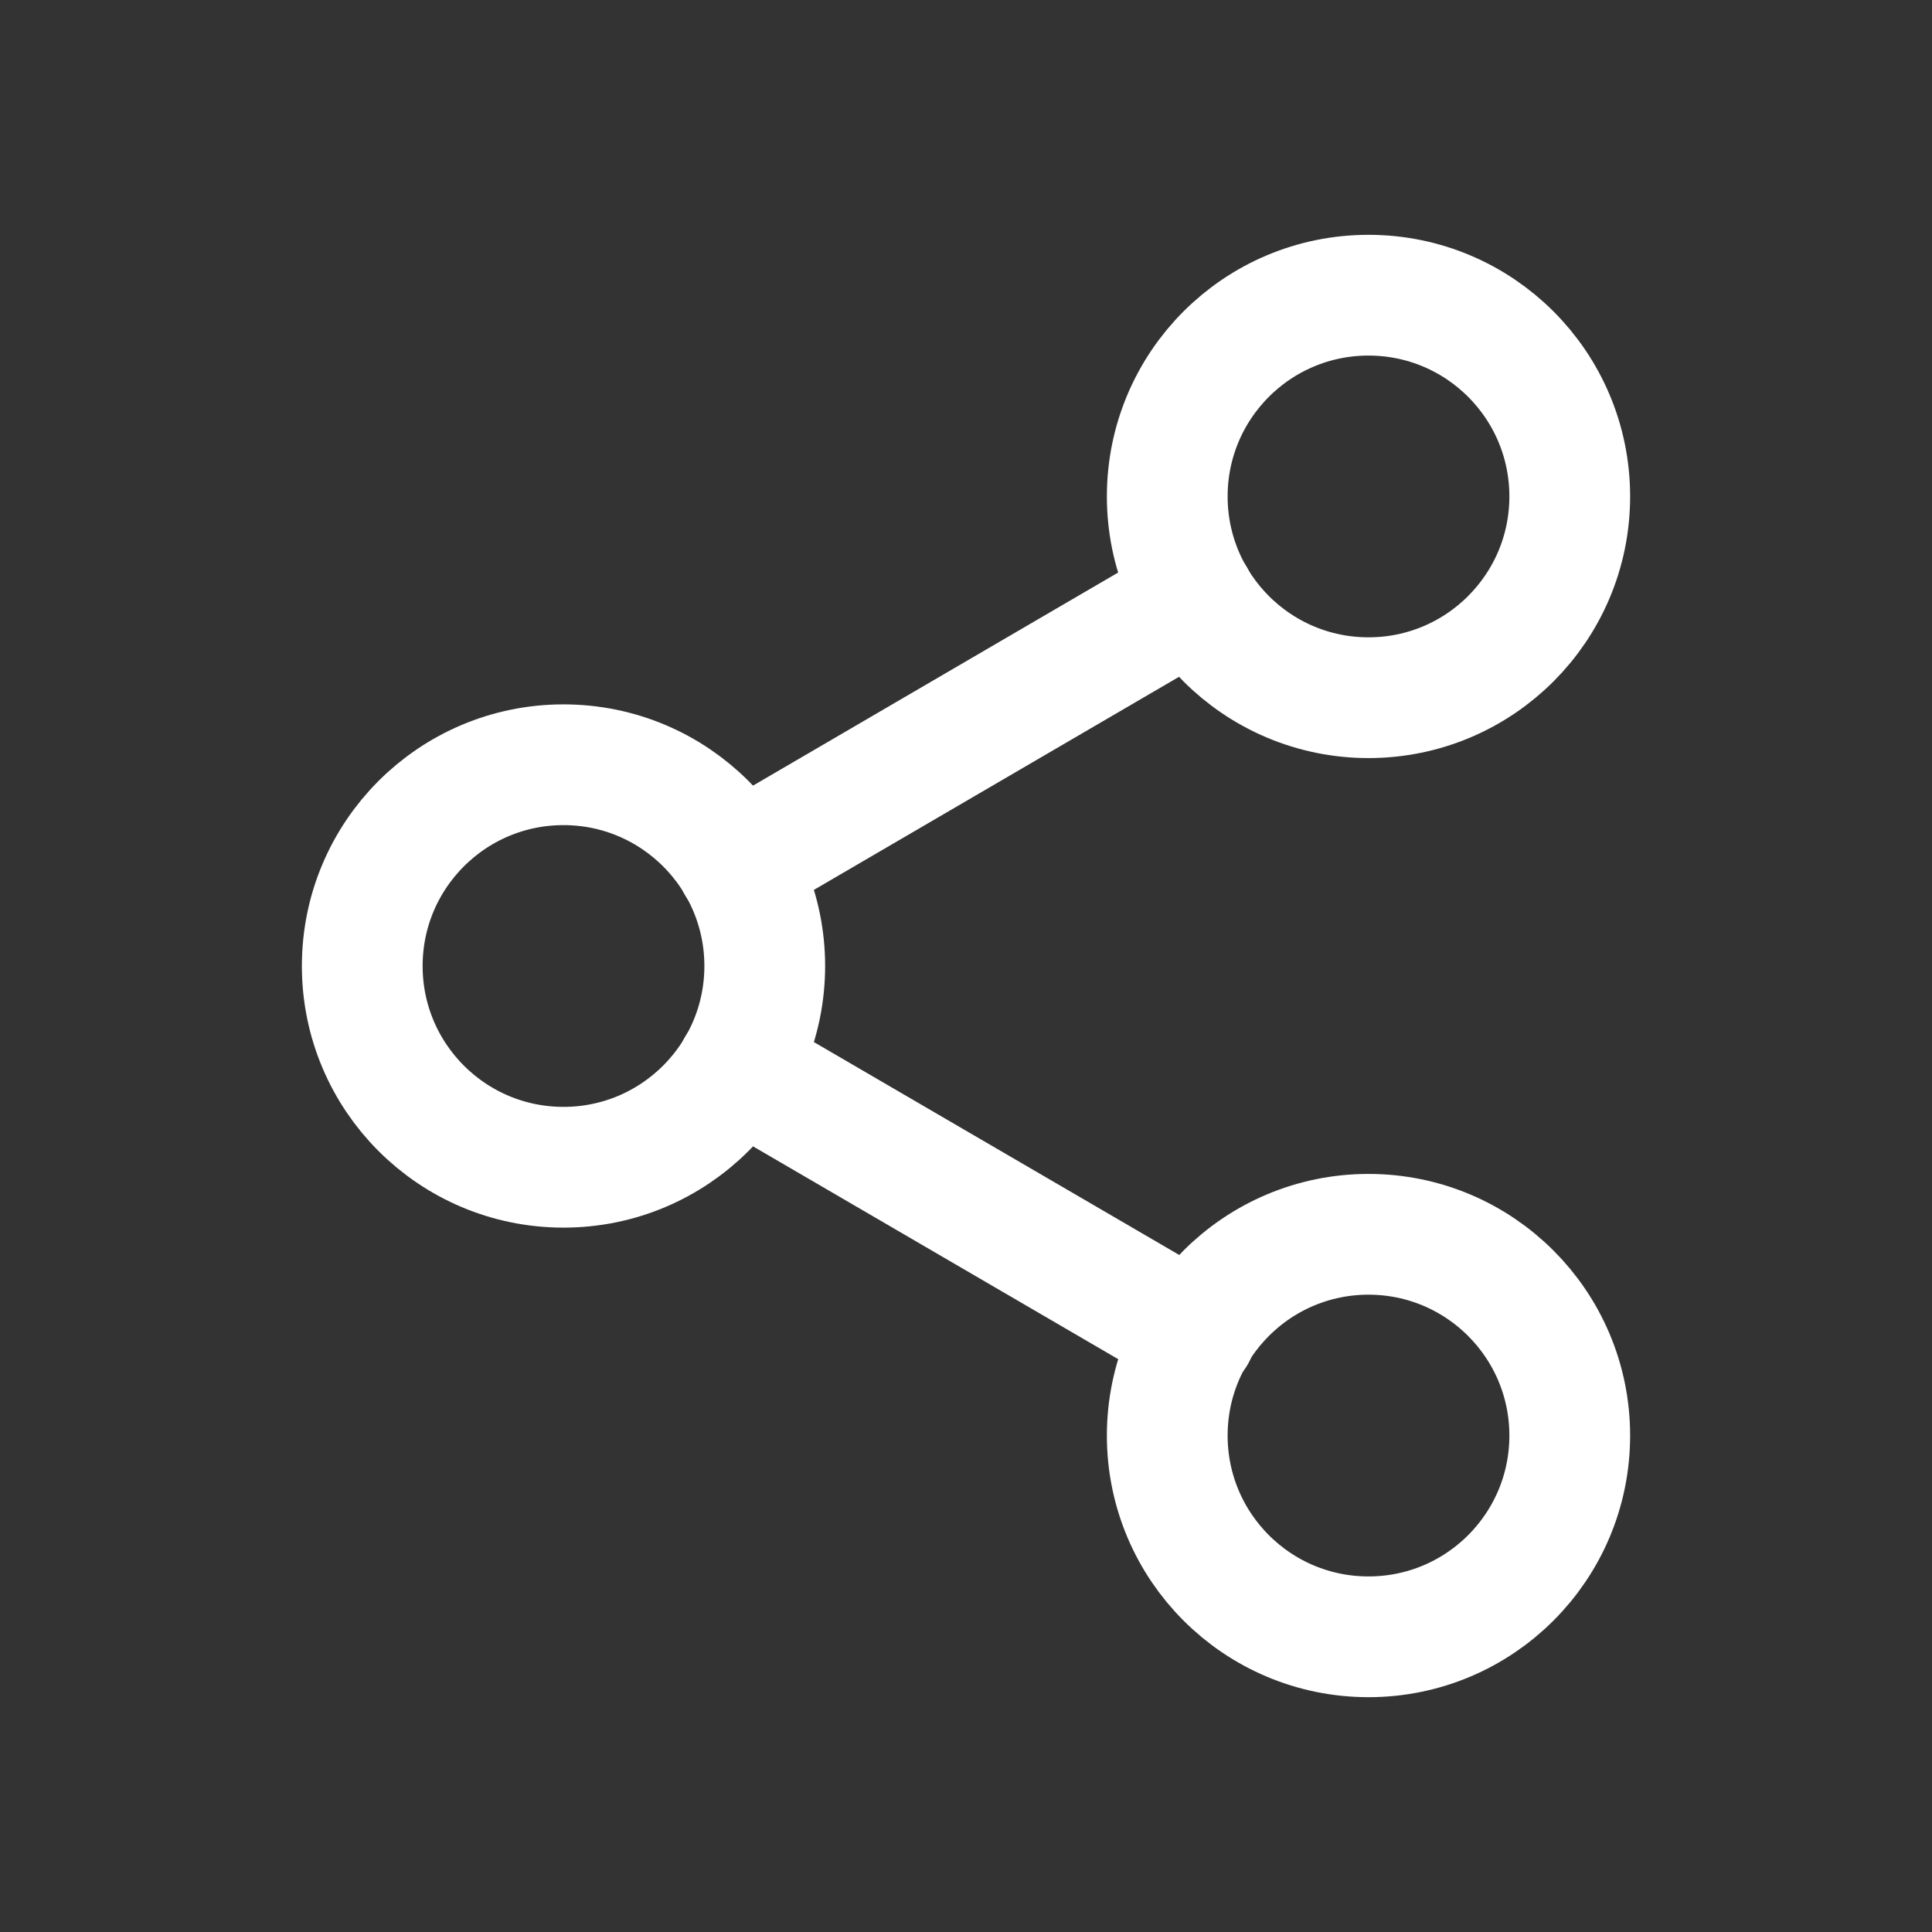<svg width="24" height="24" viewBox="0 0 24 24" fill="none" xmlns="http://www.w3.org/2000/svg">
<rect x="0" y="0" width="24" height="24" fill="#333333" stroke="none"/>
<path d="M17 8.667C18.381 8.667 19.5 7.547 19.5 6.167C19.5 4.786 18.381 3.667 17 3.667C15.619 3.667 14.5 4.786 14.5 6.167C14.5 7.547 15.619 8.667 17 8.667Z" stroke="white" stroke-width="1.5" stroke-linecap="round" stroke-linejoin="round"/>
<path d="M7 14.5C8.381 14.5 9.5 13.381 9.5 12C9.5 10.619 8.381 9.5 7 9.5C5.619 9.5 4.5 10.619 4.5 12C4.5 13.381 5.619 14.5 7 14.5Z" stroke="white" stroke-width="1.5" stroke-linecap="round" stroke-linejoin="round"/>
<path d="M17 20.333C18.381 20.333 19.5 19.214 19.5 17.833C19.5 16.453 18.381 15.333 17 15.333C15.619 15.333 14.5 16.453 14.5 17.833C14.5 19.214 15.619 20.333 17 20.333Z" stroke="white" stroke-width="1.5" stroke-linecap="round" stroke-linejoin="round"/>
<path d="M9.158 13.258L14.85 16.575" stroke="white" stroke-width="1.5" stroke-linecap="round" stroke-linejoin="round"/>
<path d="M14.842 7.425L9.158 10.742" stroke="white" stroke-width="1.5" stroke-linecap="round" stroke-linejoin="round"/>
</svg>
